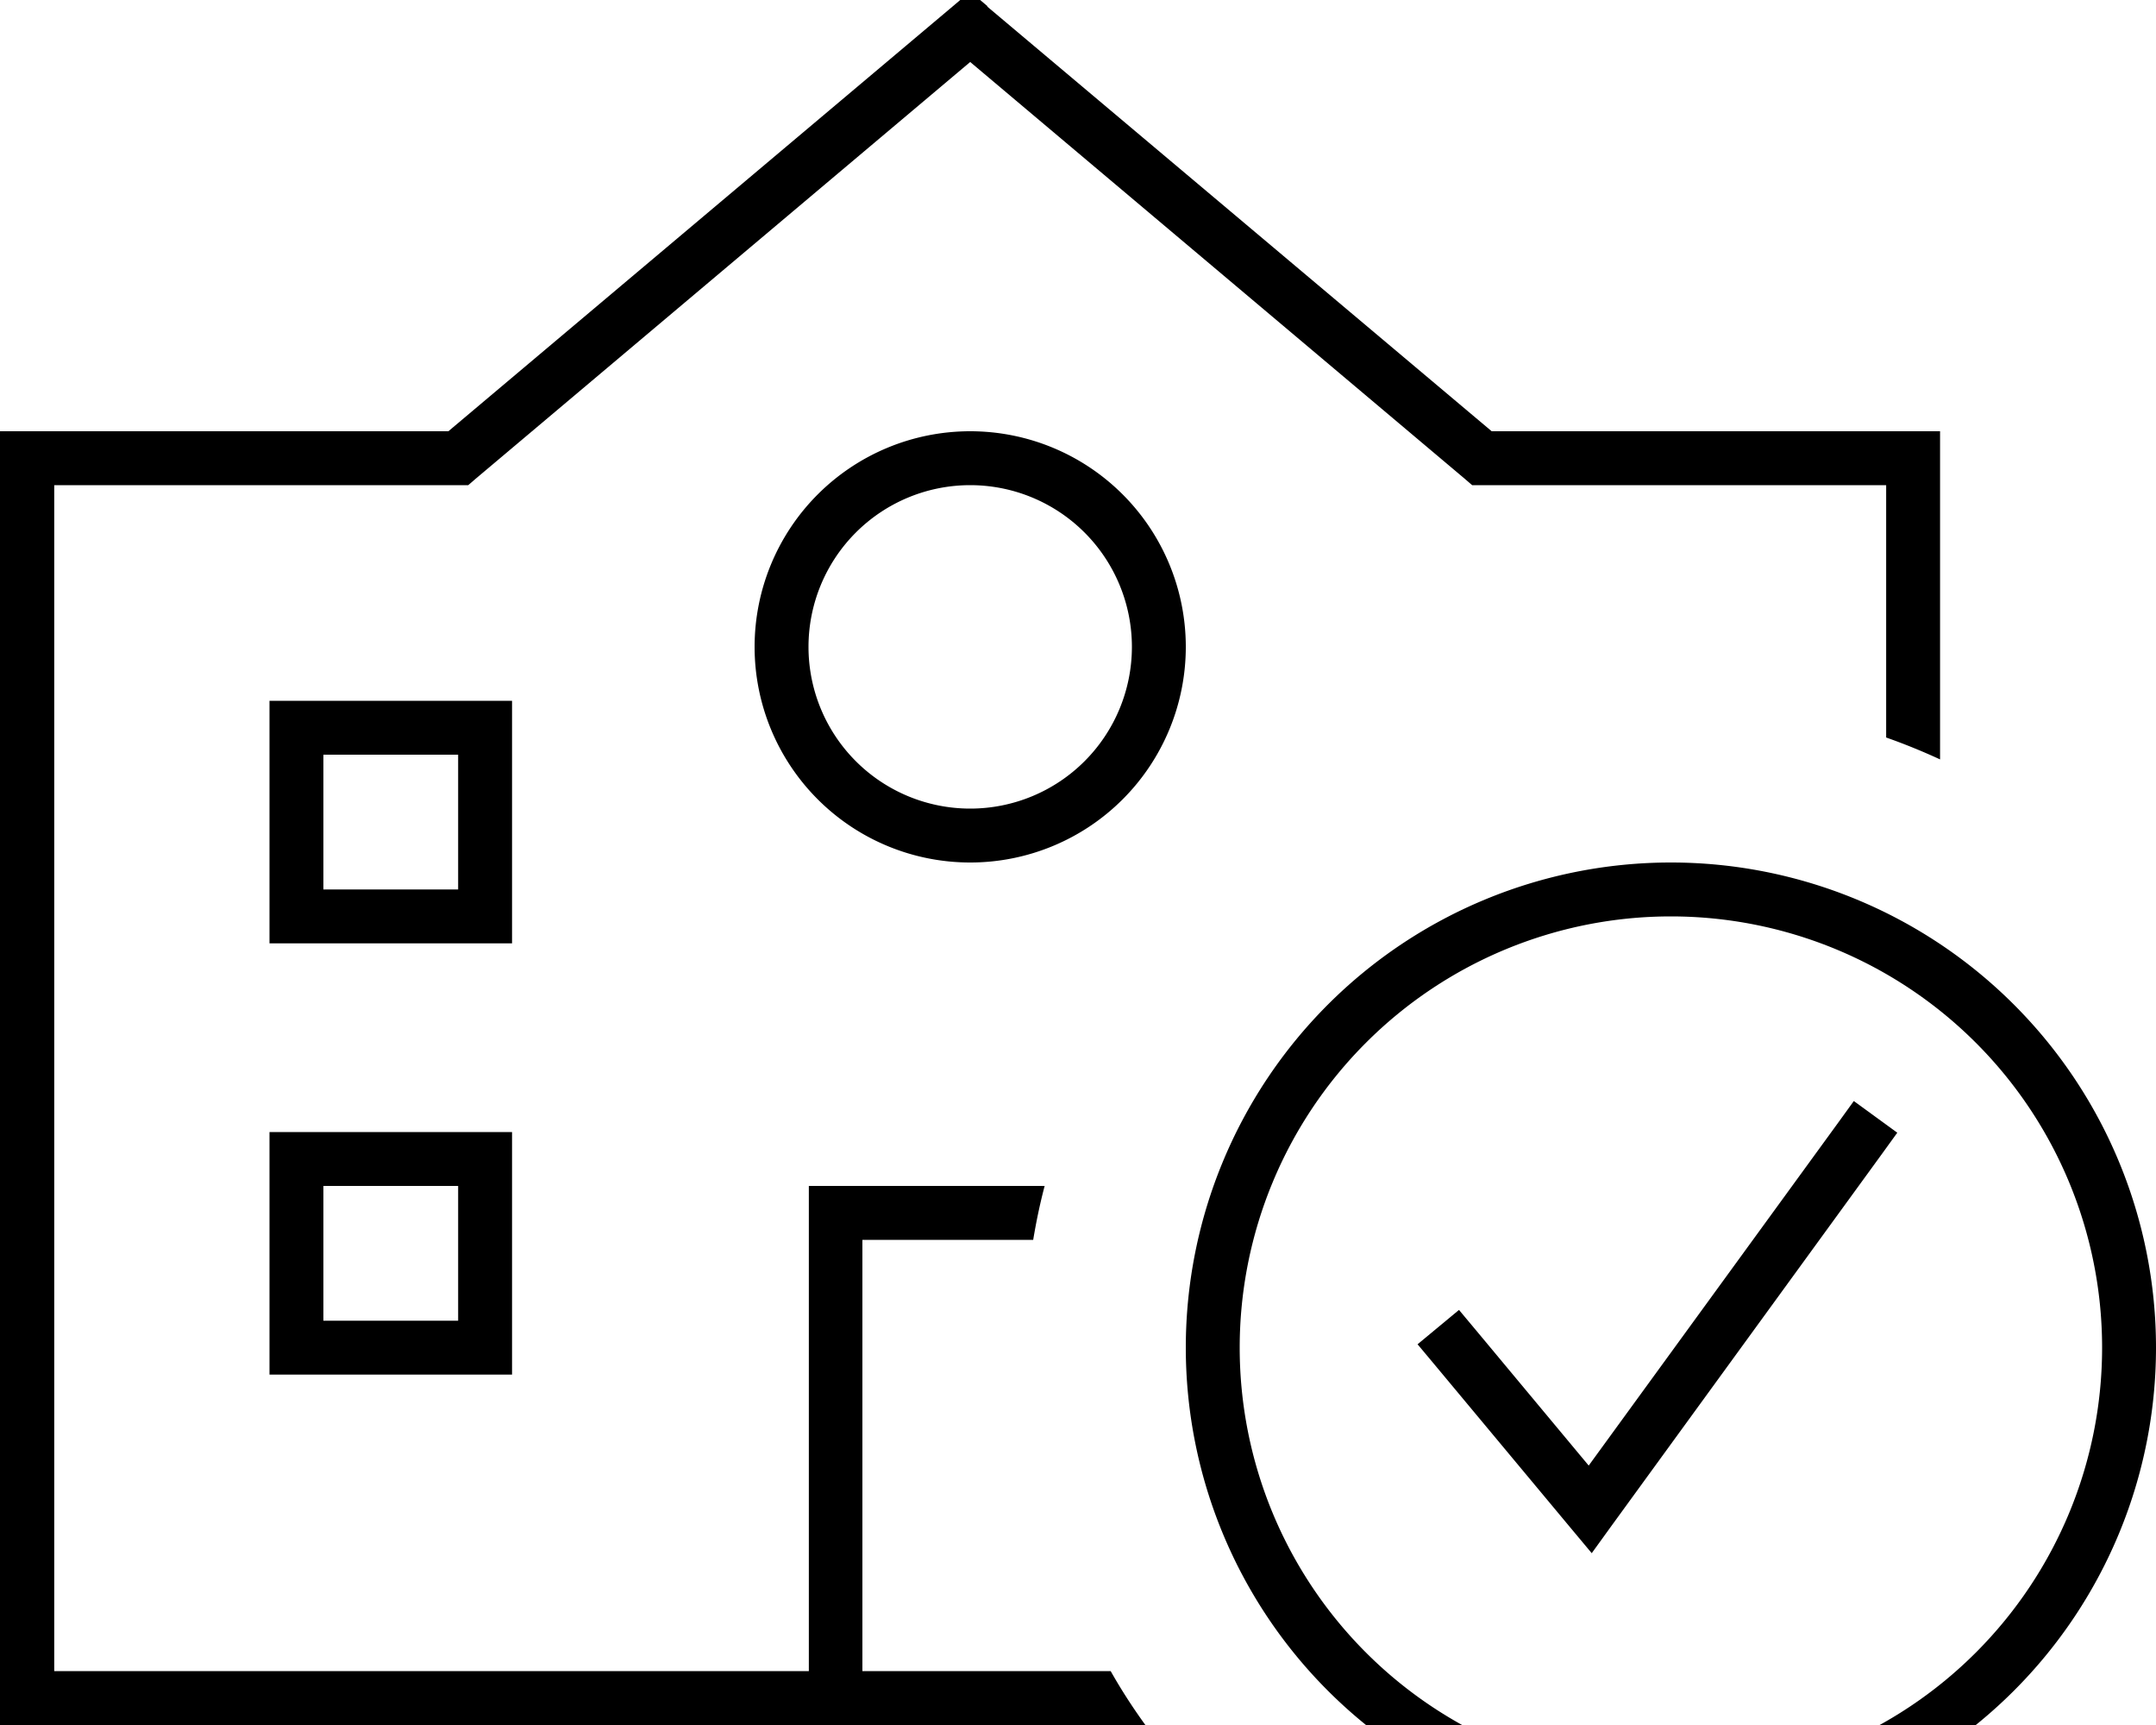 <svg fill="currentColor" xmlns="http://www.w3.org/2000/svg" viewBox="0 0 640 512"><!--! Font Awesome Pro 7.1.0 by @fontawesome - https://fontawesome.com License - https://fontawesome.com/license (Commercial License) Copyright 2025 Fonticons, Inc. --><path fill="currentColor" d="M293.2 1.9L288-2.5 282.8 1.9 133.1 128 0 128 0 512 340 512c-3.7-5.1-7.2-10.5-10.3-16l-25.7 0 0 0-48 0 0-128 50.7 0c.9-5.4 2-10.7 3.4-16l-70 0 0 144-224 0 0-352 122.9 0 2.2-1.9 146.8-123.7 146.8 123.7 2.2 1.9 122.9 0 0 74.9c5.4 1.9 10.8 4.1 16 6.5l0-97.4-133.1 0-149.8-126.1zM240 192a48 48 0 1 1 96 0 48 48 0 1 1 -96 0zm112 0a64 64 0 1 0 -128 0 64 64 0 1 0 128 0zM88 208l-8 0 0 72 72 0 0-72-64 0zm8 56l0-40 40 0 0 40-40 0zM80 336l0 72 72 0 0-72-72 0zm16 16l40 0 0 40-40 0 0-40zm400-80a128 128 0 1 1 0 256 128 128 0 1 1 0-256zm0 272a144 144 0 1 0 0-288 144 144 0 1 0 0 288zm67.2-207.8l-12.9-9.4-4.7 6.5-74 101.7-33.4-40.1-5.1-6.1-12.3 10.2 5.1 6.1 40 48 6.6 7.9 6-8.3 80-110 4.7-6.5z"/></svg>